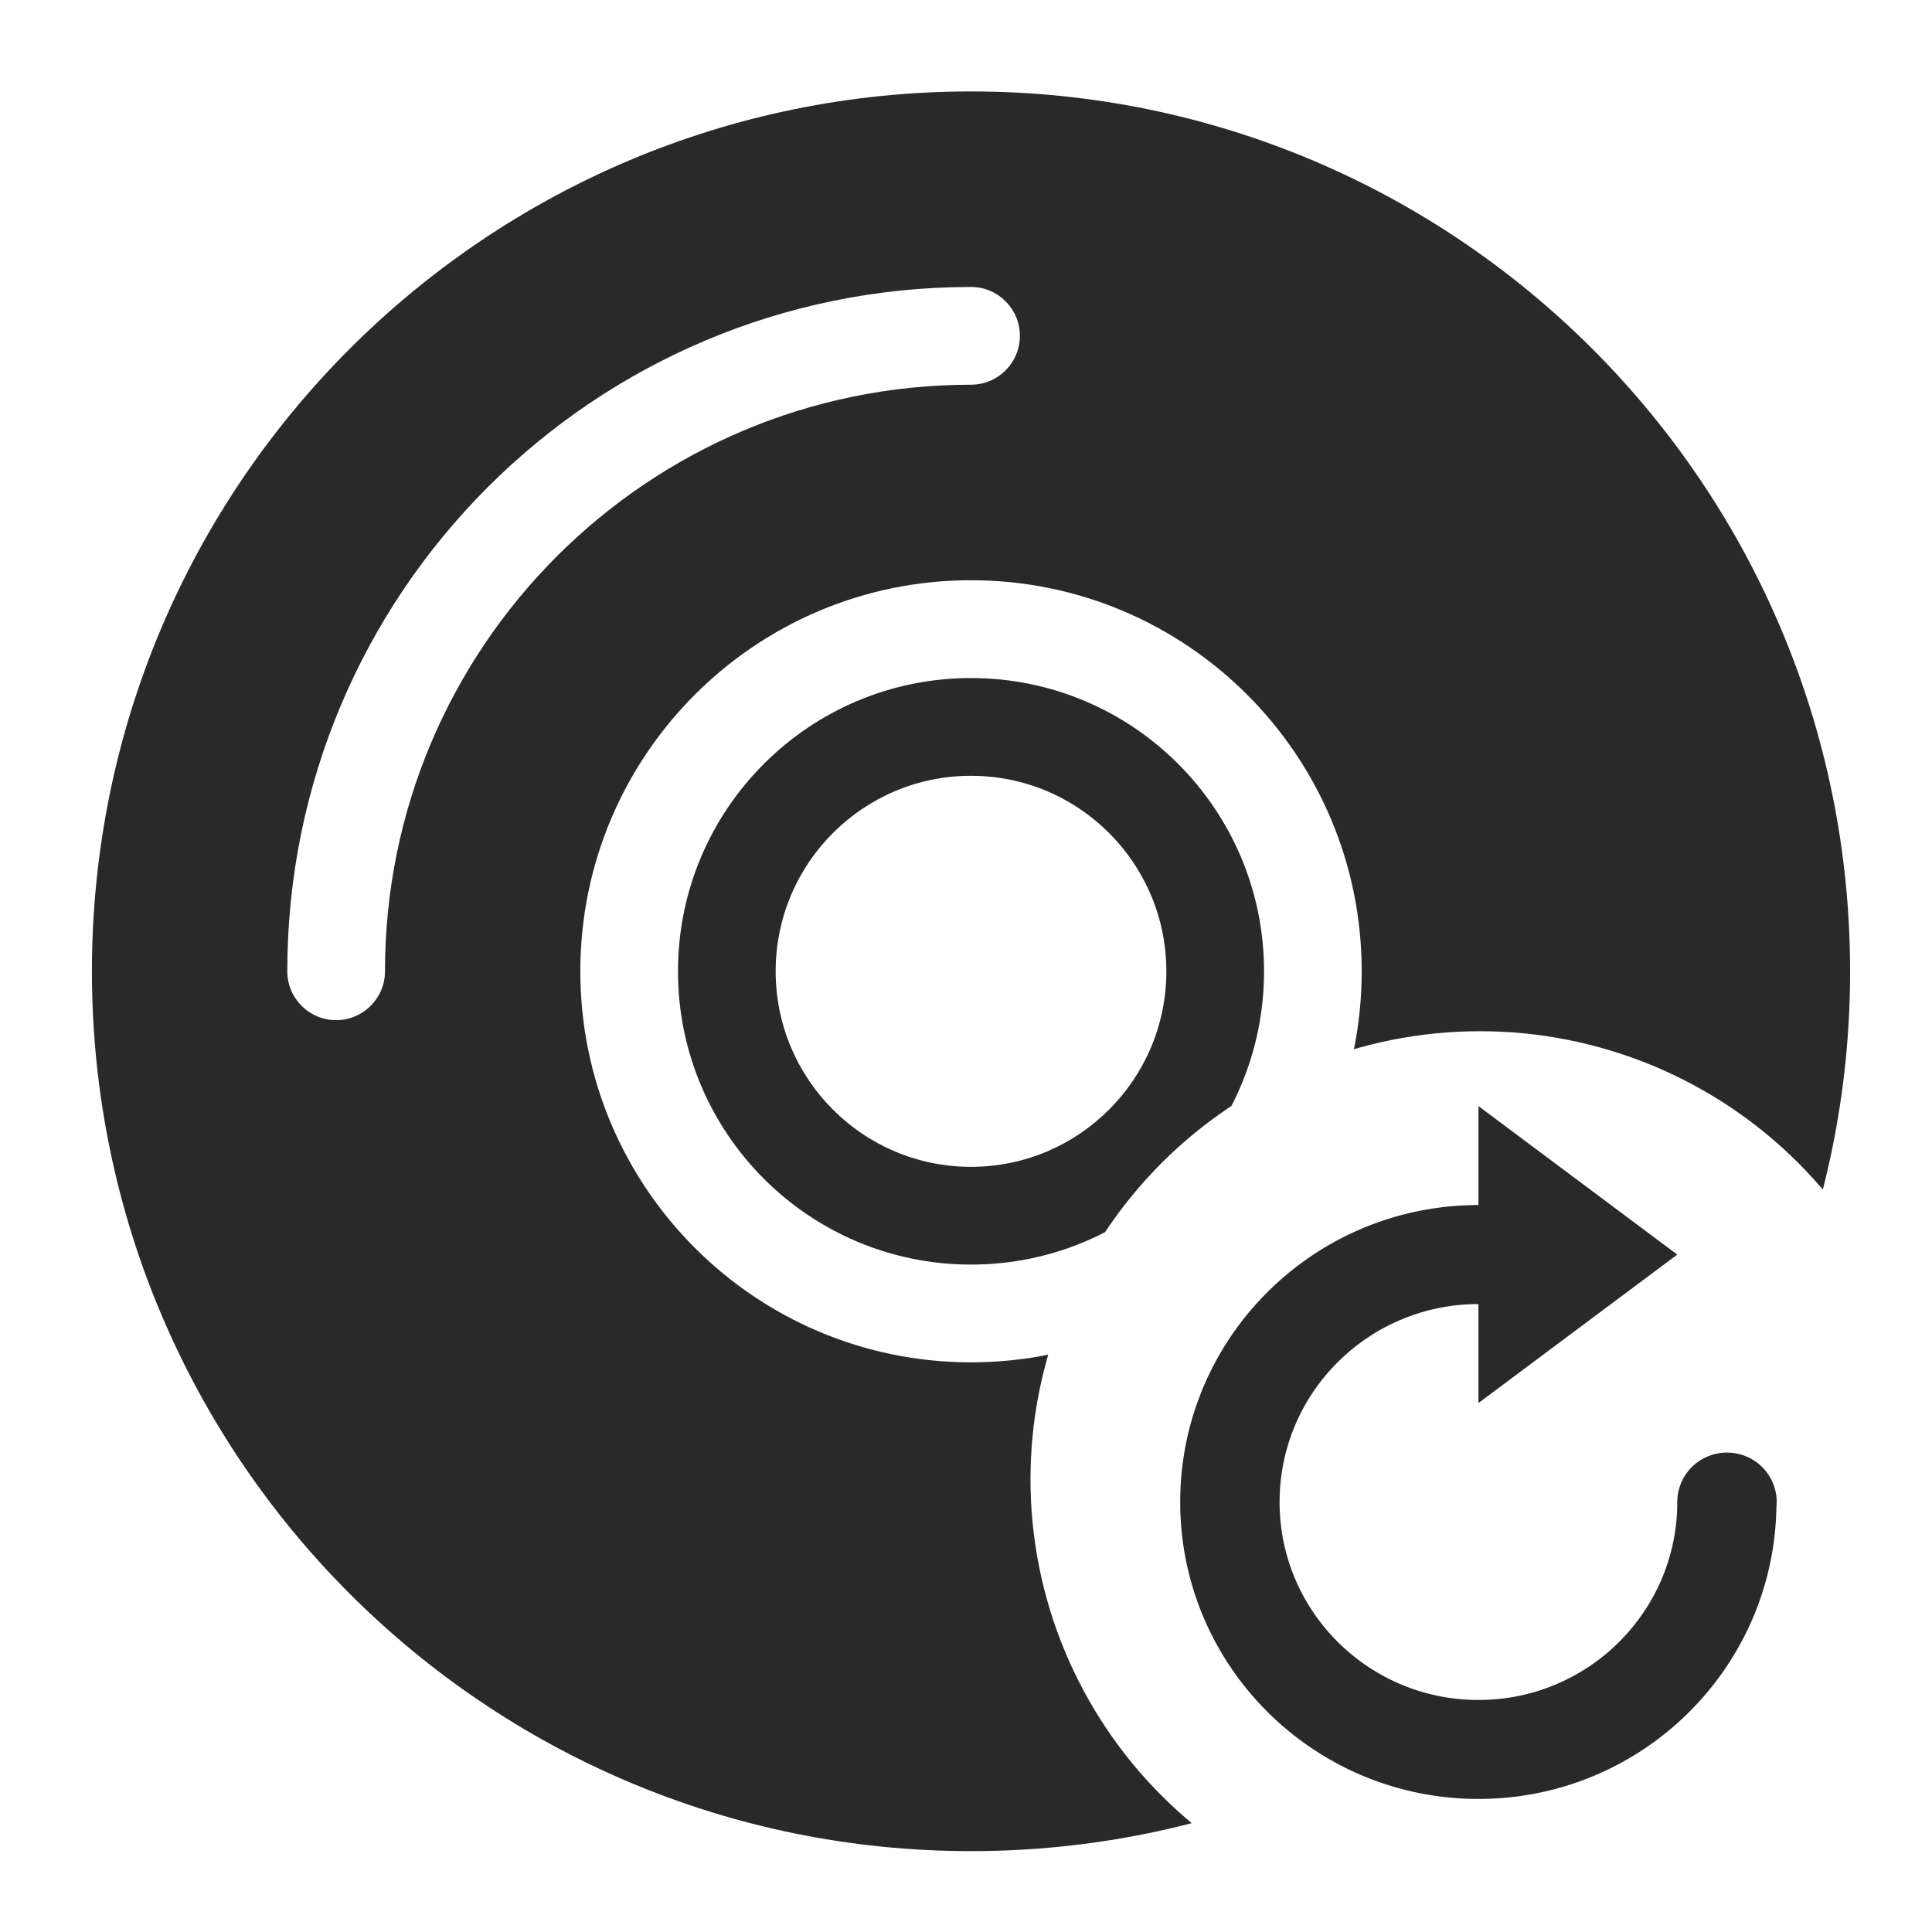 <?xml version="1.0" encoding="UTF-8" standalone="no"?>
<svg
   width="64"
   height="64"
   version="1.1"
   id="svg73"
   sodipodi:docname="acetoneiso.svg"
   inkscape:version="1.1 (1:1.1+202105261517+ce6663b3b7)"
   xmlns:inkscape="http://www.inkscape.org/namespaces/inkscape"
   xmlns:sodipodi="http://sodipodi.sourceforge.net/DTD/sodipodi-0.dtd"
   xmlns="http://www.w3.org/2000/svg"
   xmlns:svg="http://www.w3.org/2000/svg"
   xmlns:rdf="http://www.w3.org/1999/02/22-rdf-syntax-ns#"
   xmlns:cc="http://creativecommons.org/ns#"
   xmlns:dc="http://purl.org/dc/elements/1.1/">
  <sodipodi:namedview
     pagecolor="#ffffff"
     bordercolor="#666666"
     borderopacity="1"
     objecttolerance="10"
     gridtolerance="10"
     guidetolerance="10"
     inkscape:pageopacity="0"
     inkscape:pageshadow="2"
     inkscape:window-width="1541"
     inkscape:window-height="738"
     id="namedview75"
     showgrid="false"
     inkscape:zoom="12.578125"
     inkscape:cx="32.119255"
     inkscape:cy="38.360248"
     inkscape:window-x="9"
     inkscape:window-y="626"
     inkscape:window-maximized="0"
     inkscape:current-layer="svg73"
     inkscape:document-rotation="0"
     inkscape:pagecheckerboard="0" />
  <defs
     id="defs29">
    <inkscape:path-effect
       effect="powerclip"
       id="path-effect39"
       is_visible="true"
       lpeversion="1"
       inverse="true"
       flatten="false"
       hide_clip="false"
       message="Use fill-rule evenodd on &lt;b&gt;fill and stroke&lt;/b&gt; dialog if no flatten result after convert clip to paths." />
    <linearGradient
       id="b"
       x1="399.57"
       x2="399.57"
       y1="545.8"
       y2="517.8"
       gradientTransform="matrix(2.143,0,0,2.143,-826.36,-1107.5)"
       gradientUnits="userSpaceOnUse">
      <stop
         stop-color="#3889e9"
         offset="0"
         id="stop2" />
      <stop
         stop-color="#5ea5fb"
         offset="1"
         id="stop4" />
    </linearGradient>
    <linearGradient
       id="linearGradient862"
       x1="7.937"
       x2="7.937"
       y1="15.081"
       y2="1.852"
       gradientTransform="matrix(3.374 0 0 3.374 3.431 3.428)"
       gradientUnits="userSpaceOnUse">
      <stop
         stop-color="#f1efeb"
         offset="0"
         id="stop7" />
      <stop
         stop-color="#fff"
         offset="1"
         id="stop9" />
    </linearGradient>
    <linearGradient
       id="linearGradient910"
       x1="7.937"
       x2="7.937"
       y1="15.081"
       y2="1.852"
       gradientTransform="scale(3.78)"
       gradientUnits="userSpaceOnUse">
      <stop
         stop-color="#613583"
         offset="0"
         id="stop12" />
      <stop
         stop-color="#a663c0"
         offset="1"
         id="stop14" />
    </linearGradient>
    <linearGradient
       id="linearGradient932"
       x1="379.24"
       x2="374.24"
       y1="546.85"
       y2="546.85"
       gradientTransform="matrix(2.143 0 0 2.143 -769.68 -1134.5)"
       gradientUnits="userSpaceOnUse">
      <stop
         stop-color="#f6f5f4"
         offset="0"
         id="stop17" />
      <stop
         stop-color="#fff"
         offset=".6"
         id="stop19" />
      <stop
         stop-color="#dddbd8"
         offset="1"
         id="stop21" />
    </linearGradient>
    <linearGradient
       id="linearGradient1146"
       x1="18"
       x2="18"
       y1="52"
       y2="12"
       gradientUnits="userSpaceOnUse">
      <stop
         stop-color="#5e337f"
         offset="0"
         id="stop24" />
      <stop
         stop-color="#ab60bf"
         offset="1"
         id="stop26" />
    </linearGradient>
    <mask
       id="deepin-boot-maker-f-5"
       fill="#ffffff">
      <path
         id="use91-6"
         d="m 252,0 c 19.882,0 36,16.118 36,36 V 318 H 0 V 113.569 C 0,102.96 4.214,92.786 11.716,85.284 L 85.284,11.716 C 92.786,4.214 102.96,0 113.569,0 Z m 5,16 c -8.284,0 -15,6.716 -15,15 0,8.284 6.716,15 15,15 8.284,0 15,-6.716 15,-15 0,-8.284 -6.716,-15 -15,-15 z" />
    </mask>
    <linearGradient
       x1="88.309"
       y1="36.458"
       x2="88.309"
       y2="149.027"
       id="linearGradient-13"
       gradientTransform="matrix(0.479,0,0,0.469,51.537,52.5)"
       gradientUnits="userSpaceOnUse">
      <stop
         stop-color="#4B4B4B"
         offset="0%"
         id="stop94" />
      <stop
         stop-color="#070707"
         offset="100%"
         id="stop96" />
    </linearGradient>
    <linearGradient
       id="g"
       x1="500"
       x2="500"
       y1="4"
       y2="1024"
       gradientTransform="matrix(0.095,0,0,0.089,49.459,53.518)"
       gradientUnits="userSpaceOnUse">
      <stop
         stop-color="#fff"
         offset="0"
         id="stop7-3" />
      <stop
         stop-color="#e6e6e6"
         offset="1"
         id="stop9-5" />
    </linearGradient>
    <clipPath
       clipPathUnits="userSpaceOnUse"
       id="clipPath35">
      <ellipse
         style="display:none;fill:#676767;stroke-width:0.929"
         id="ellipse37"
         ry="14.845"
         rx="14.89"
         cy="49.005"
         cx="49.026"
         d="M 63.916,49.005 A 14.89,14.845 0 0 1 49.026,63.849 14.89,14.845 0 0 1 34.136,49.005 14.89,14.845 0 0 1 49.026,34.16 14.89,14.845 0 0 1 63.916,49.005 Z" />
      <path
         id="lpe_path-effect39"
         style="fill:#676767;stroke-width:0.929"
         class="powerclip"
         d="M -1.954,-1.971 H 66.287 V 66.321 H -1.954 Z M 63.916,49.005 A 14.89,14.845 0 0 0 49.026,34.16 14.89,14.845 0 0 0 34.136,49.005 14.89,14.845 0 0 0 49.026,63.849 14.89,14.845 0 0 0 63.916,49.005 Z" />
    </clipPath>
  </defs>
  <circle
     cx="32.02"
     cy="32.044"
     r="30.001"
     fill-opacity="0"
     stroke-width="1.571"
     id="circle39" />
  <circle
     cx="32.02"
     cy="32.044"
     r="0"
     fill="url(#b)"
     stroke-width="1.571"
     id="circle41" />
  <path
     fill="#ffffff"
     d="m 32.166,61.321 c -16.083,0 -29.121,-13.049 -29.121,-29.146 0,-16.097 13.038,-29.146 29.121,-29.146 16.083,0 29.121,13.049 29.121,29.146 0,16.097 -13.038,29.146 -29.121,29.146 z m 0,-51.815 c -12.509,0 -22.649,10.149 -22.649,22.669 0,0.894 0.724,1.619 1.618,1.619 0.893,0 1.618,-0.725 1.618,-1.619 0,-10.731 8.692,-19.431 19.414,-19.431 0.893,0 1.618,-0.725 1.618,-1.619 0,-0.894 -0.724,-1.619 -1.618,-1.619 z m 0,35.623 c 7.148,0 12.942,-5.8 12.942,-12.954 0,-7.154 -5.795,-12.954 -12.942,-12.954 -7.148,0 -12.942,5.8 -12.942,12.954 0,7.154 5.795,12.954 12.942,12.954 z m 0,-3.238 c -5.361,0 -9.707,-4.35 -9.707,-9.715 0,-5.366 4.346,-9.715 9.707,-9.715 5.361,0 9.707,4.35 9.707,9.715 0,5.366 -4.346,9.715 -9.707,9.715 z m 0,-3.238 c 3.574,0 6.471,-2.9 6.471,-6.477 0,-3.577 -2.897,-6.477 -6.471,-6.477 -3.574,0 -6.471,2.9 -6.471,6.477 0,3.577 2.897,6.477 6.471,6.477 z"
     id="path42"
     style="fill:#29292a;stroke-width:0.303"
     clip-path="url(#clipPath35)"
     inkscape:path-effect="#path-effect39"
     inkscape:original-d="m 32.166467,61.321017 c -16.082864,0 -29.120595,-13.049142 -29.120595,-29.146069 0,-16.096935 13.037731,-29.1460798 29.120595,-29.1460798 16.082845,0 29.120589,13.0491448 29.120589,29.1460798 0,16.096927 -13.037744,29.146069 -29.120589,29.146069 z m 0,-51.8152559 c -12.508894,0 -22.6493527,10.1493539 -22.6493527,22.6691869 0,0.89427 0.7243217,1.61922 1.6178107,1.61922 0.893494,0 1.617809,-0.724929 1.617809,-1.61922 0,-10.73129 8.691824,-19.430729 19.413733,-19.430729 0.89349,0 1.61781,-0.724954 1.61781,-1.619216 0,-0.894282 -0.724322,-1.6192419 -1.61781,-1.6192419 z m 0,35.6229949 c 7.147935,0 12.942483,-5.799629 12.942483,-12.953808 0,-7.154189 -5.794548,-12.953823 -12.942483,-12.953823 -7.14794,0 -12.942488,5.799634 -12.942488,12.953823 0,7.154179 5.794548,12.953808 12.942488,12.953808 z m 0,-3.238452 c -5.360956,0 -9.706866,-4.349712 -9.706866,-9.715356 0,-5.365649 4.34591,-9.715369 9.706866,-9.715369 5.360949,0 9.706864,4.34972 9.706864,9.715369 0,5.365644 -4.345915,9.715356 -9.706864,9.715356 z m 0,-3.238458 c 3.573963,0 6.471237,-2.899801 6.471237,-6.476898 0,-3.577106 -2.897274,-6.476913 -6.471237,-6.476913 -3.573975,0 -6.471243,2.899807 -6.471243,6.476913 0,3.577097 2.897268,6.476898 6.471243,6.476898 z" />
  <path
     style="fill:#29292a;stroke-width:1.232"
     d="m 39.096,49.757 c 0,5.432 4.424,9.835 9.88,9.835 5.401,0 9.782,-4.316 9.87,-9.672 a 1.647,1.639 0 0 0 0.01,-0.163 1.647,1.639 0 0 0 -1.647,-1.639 1.647,1.639 0 0 0 -1.647,1.639 c 0,3.621 -2.949,6.557 -6.587,6.557 -3.638,0 -6.587,-2.936 -6.587,-6.557 0,-3.621 2.949,-6.557 6.587,-6.557 v 3.278 l 6.587,-4.918 -6.586,-4.919 v 3.278 c -5.457,0 -9.88,4.404 -9.88,9.835 z"
     id="path14" />
</svg>
